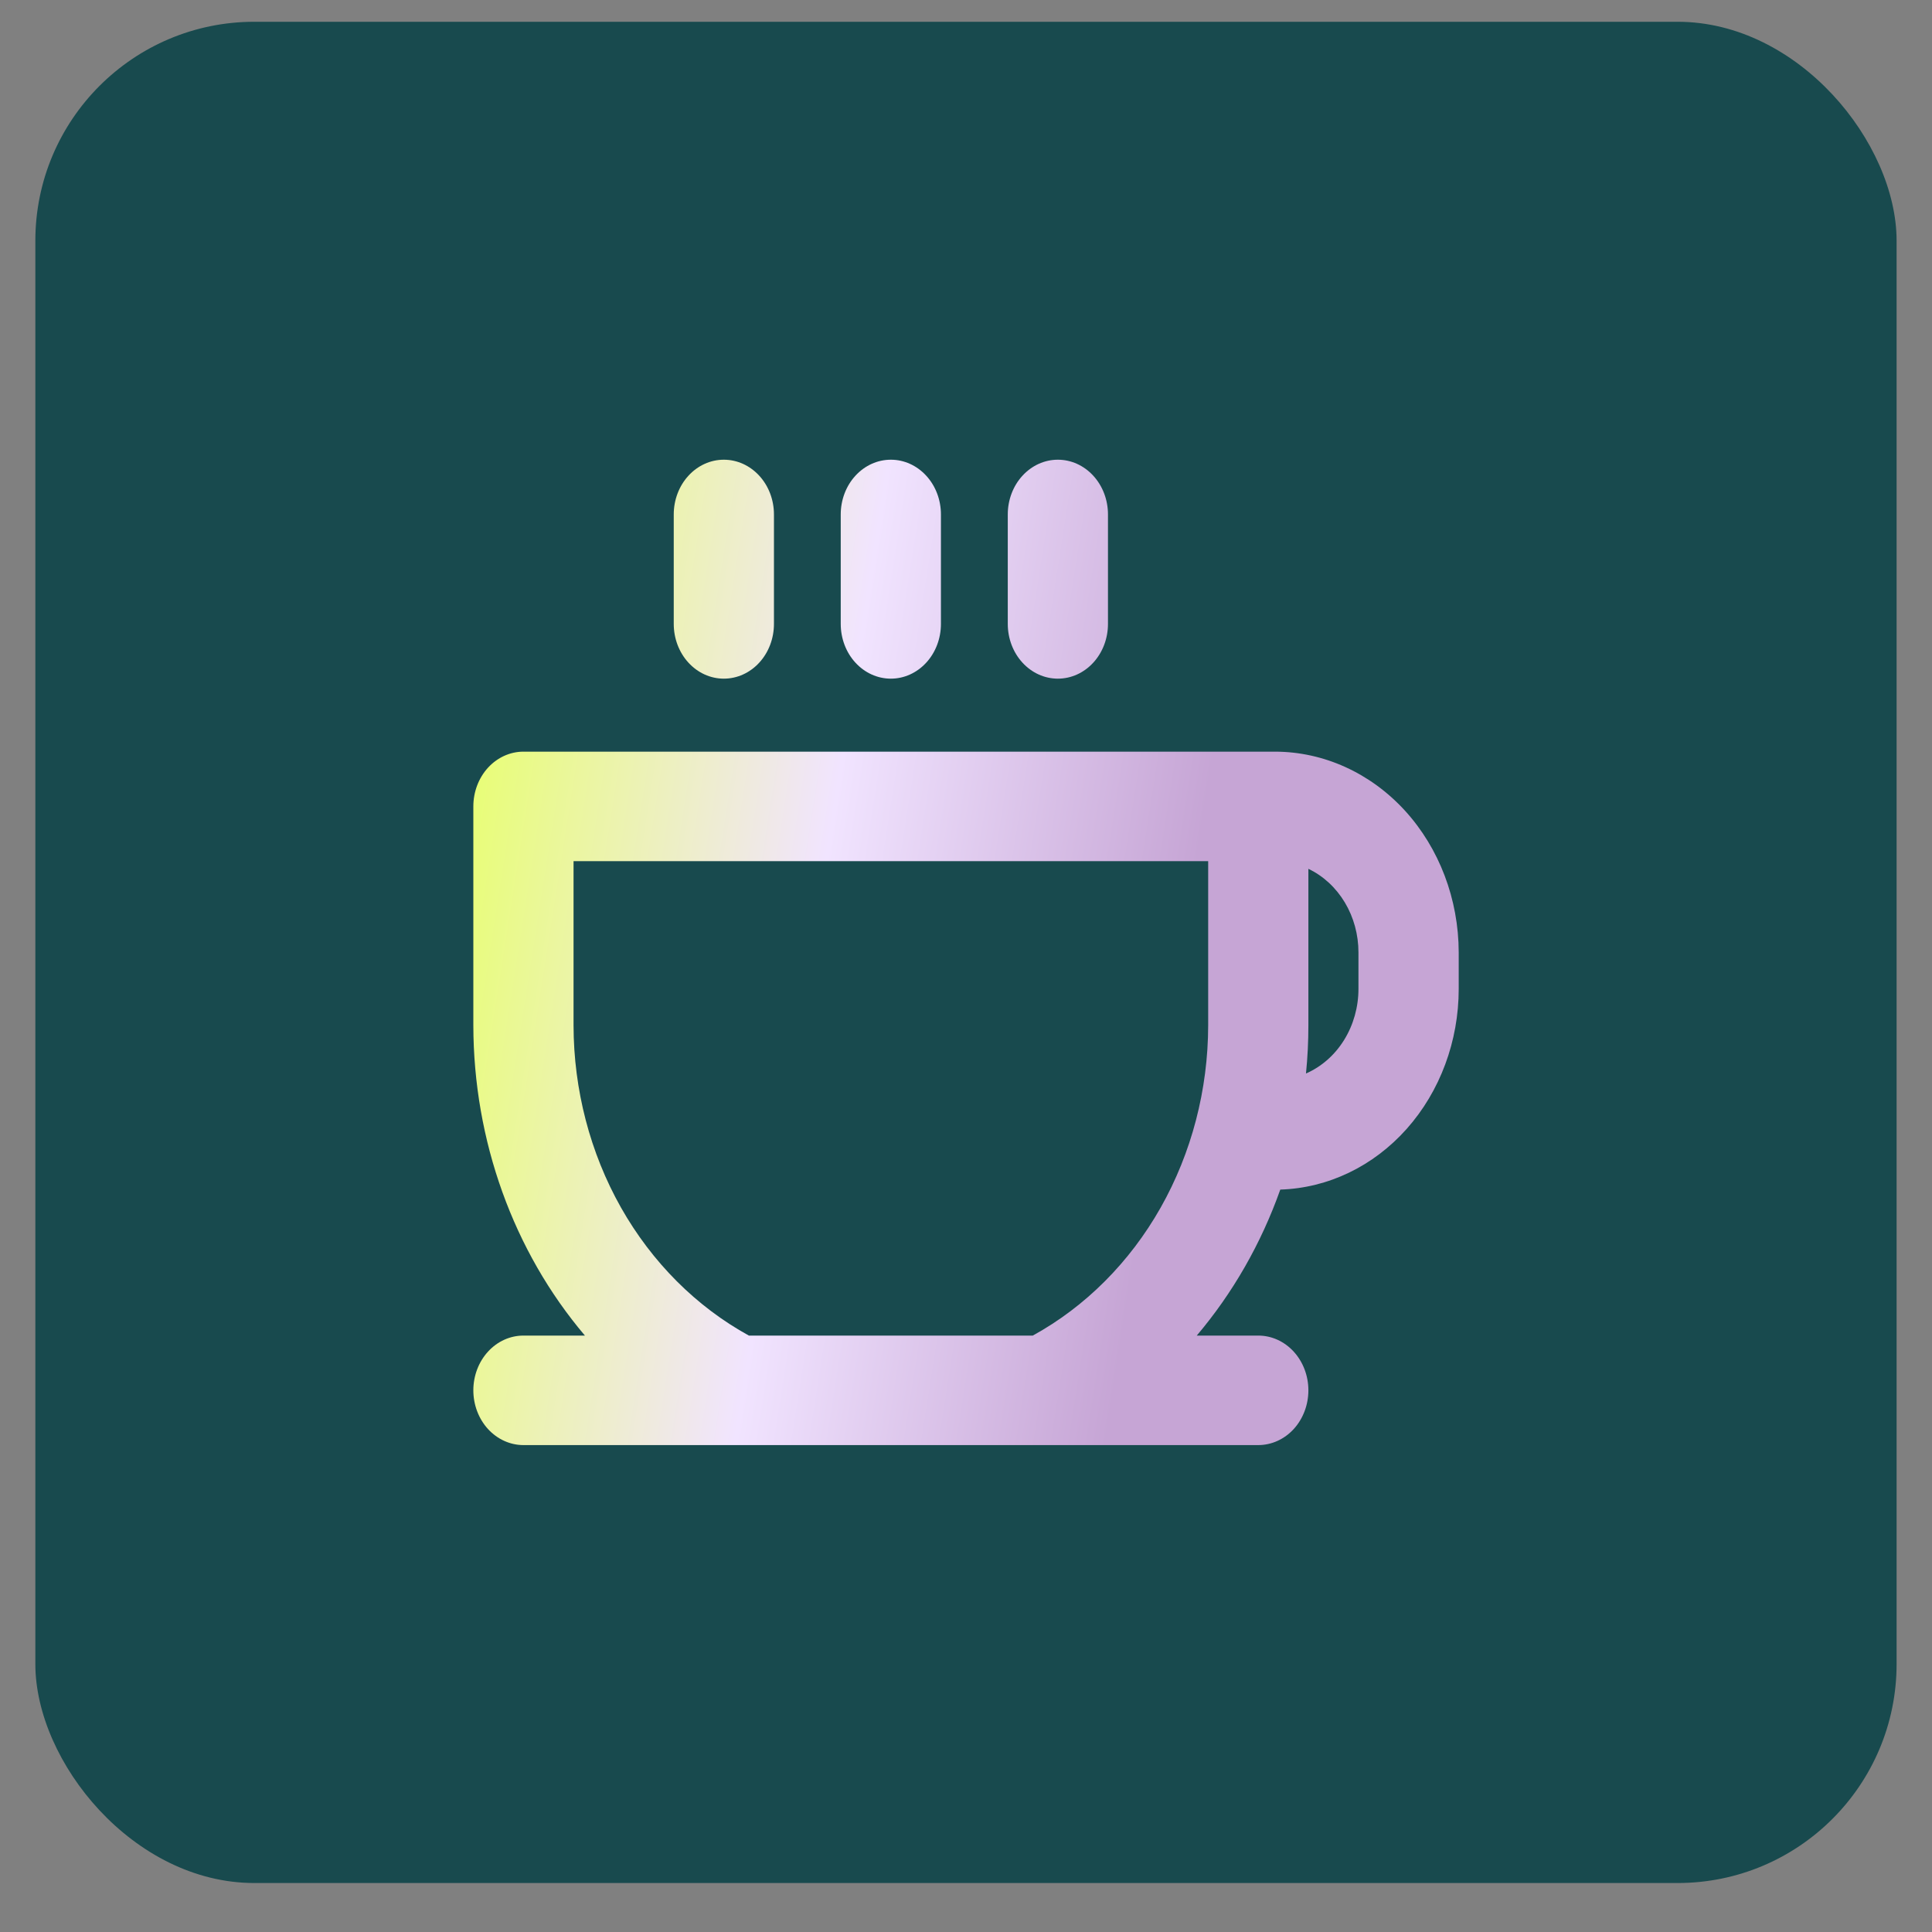 <svg width="37" height="37" viewBox="0 0 37 37" fill="none" xmlns="http://www.w3.org/2000/svg">
<rect x="0" y="0" width="37" height="37" fill="#808080" stroke="none"/>
<rect x="0.677" y="0.417" width="35.645" height="35.645" rx="4.194" fill="#184A4E"/>
<path d="M24.417 14.395H10.024C9.77 14.395 9.526 14.506 9.346 14.702C9.166 14.899 9.065 15.165 9.065 15.444V19.637C9.068 21.841 9.831 23.962 11.202 25.578H10.024C9.77 25.578 9.526 25.688 9.346 25.885C9.166 26.082 9.065 26.348 9.065 26.626C9.065 26.904 9.166 27.171 9.346 27.368C9.526 27.564 9.77 27.675 10.024 27.675H24.097C24.352 27.675 24.596 27.564 24.776 27.368C24.956 27.171 25.057 26.904 25.057 26.626C25.057 26.348 24.956 26.082 24.776 25.885C24.596 25.688 24.352 25.578 24.097 25.578H22.919C23.609 24.764 24.152 23.816 24.519 22.782C25.434 22.753 26.303 22.336 26.941 21.618C27.579 20.9 27.936 19.939 27.936 18.938V18.239C27.934 17.22 27.563 16.243 26.904 15.522C26.244 14.802 25.35 14.396 24.417 14.395ZM23.138 19.637C23.136 20.87 22.821 22.078 22.228 23.127C21.635 24.175 20.787 25.024 19.779 25.578H14.342C13.334 25.024 12.486 24.175 11.893 23.127C11.301 22.078 10.986 20.87 10.984 19.637V16.492H23.138V19.637ZM26.016 18.938C26.016 19.287 25.92 19.628 25.741 19.917C25.562 20.206 25.308 20.429 25.011 20.559C25.042 20.253 25.057 19.945 25.057 19.637V16.639C25.342 16.775 25.584 16.998 25.755 17.283C25.925 17.567 26.016 17.899 26.016 18.239V18.938ZM12.903 11.949V9.852C12.903 9.574 13.004 9.307 13.184 9.111C13.364 8.914 13.608 8.804 13.862 8.804C14.117 8.804 14.361 8.914 14.541 9.111C14.721 9.307 14.822 9.574 14.822 9.852V11.949C14.822 12.227 14.721 12.494 14.541 12.69C14.361 12.887 14.117 12.997 13.862 12.997C13.608 12.997 13.364 12.887 13.184 12.69C13.004 12.494 12.903 12.227 12.903 11.949ZM16.101 11.949V9.852C16.101 9.574 16.202 9.307 16.382 9.111C16.562 8.914 16.806 8.804 17.061 8.804C17.315 8.804 17.559 8.914 17.739 9.111C17.919 9.307 18.02 9.574 18.02 9.852V11.949C18.02 12.227 17.919 12.494 17.739 12.69C17.559 12.887 17.315 12.997 17.061 12.997C16.806 12.997 16.562 12.887 16.382 12.69C16.202 12.494 16.101 12.227 16.101 11.949ZM19.3 11.949V9.852C19.3 9.574 19.401 9.307 19.581 9.111C19.761 8.914 20.005 8.804 20.259 8.804C20.514 8.804 20.758 8.914 20.938 9.111C21.118 9.307 21.219 9.574 21.219 9.852V11.949C21.219 12.227 21.118 12.494 20.938 12.69C20.758 12.887 20.514 12.997 20.259 12.997C20.005 12.997 19.761 12.887 19.581 12.69C19.401 12.494 19.3 12.227 19.3 11.949Z" fill="url(#paint0_linear_2734_5408)"/>
<defs>
<linearGradient id="paint0_linear_2734_5408" x1="22.166" y1="21.447" x2="8.254" y2="19.271" gradientUnits="userSpaceOnUse">
<stop stop-color="#C6A5D5"/>
<stop offset="0.5" stop-color="#F1E4FF"/>
<stop offset="1" stop-color="#E8FE74"/>
</linearGradient>
</defs>
</svg>
